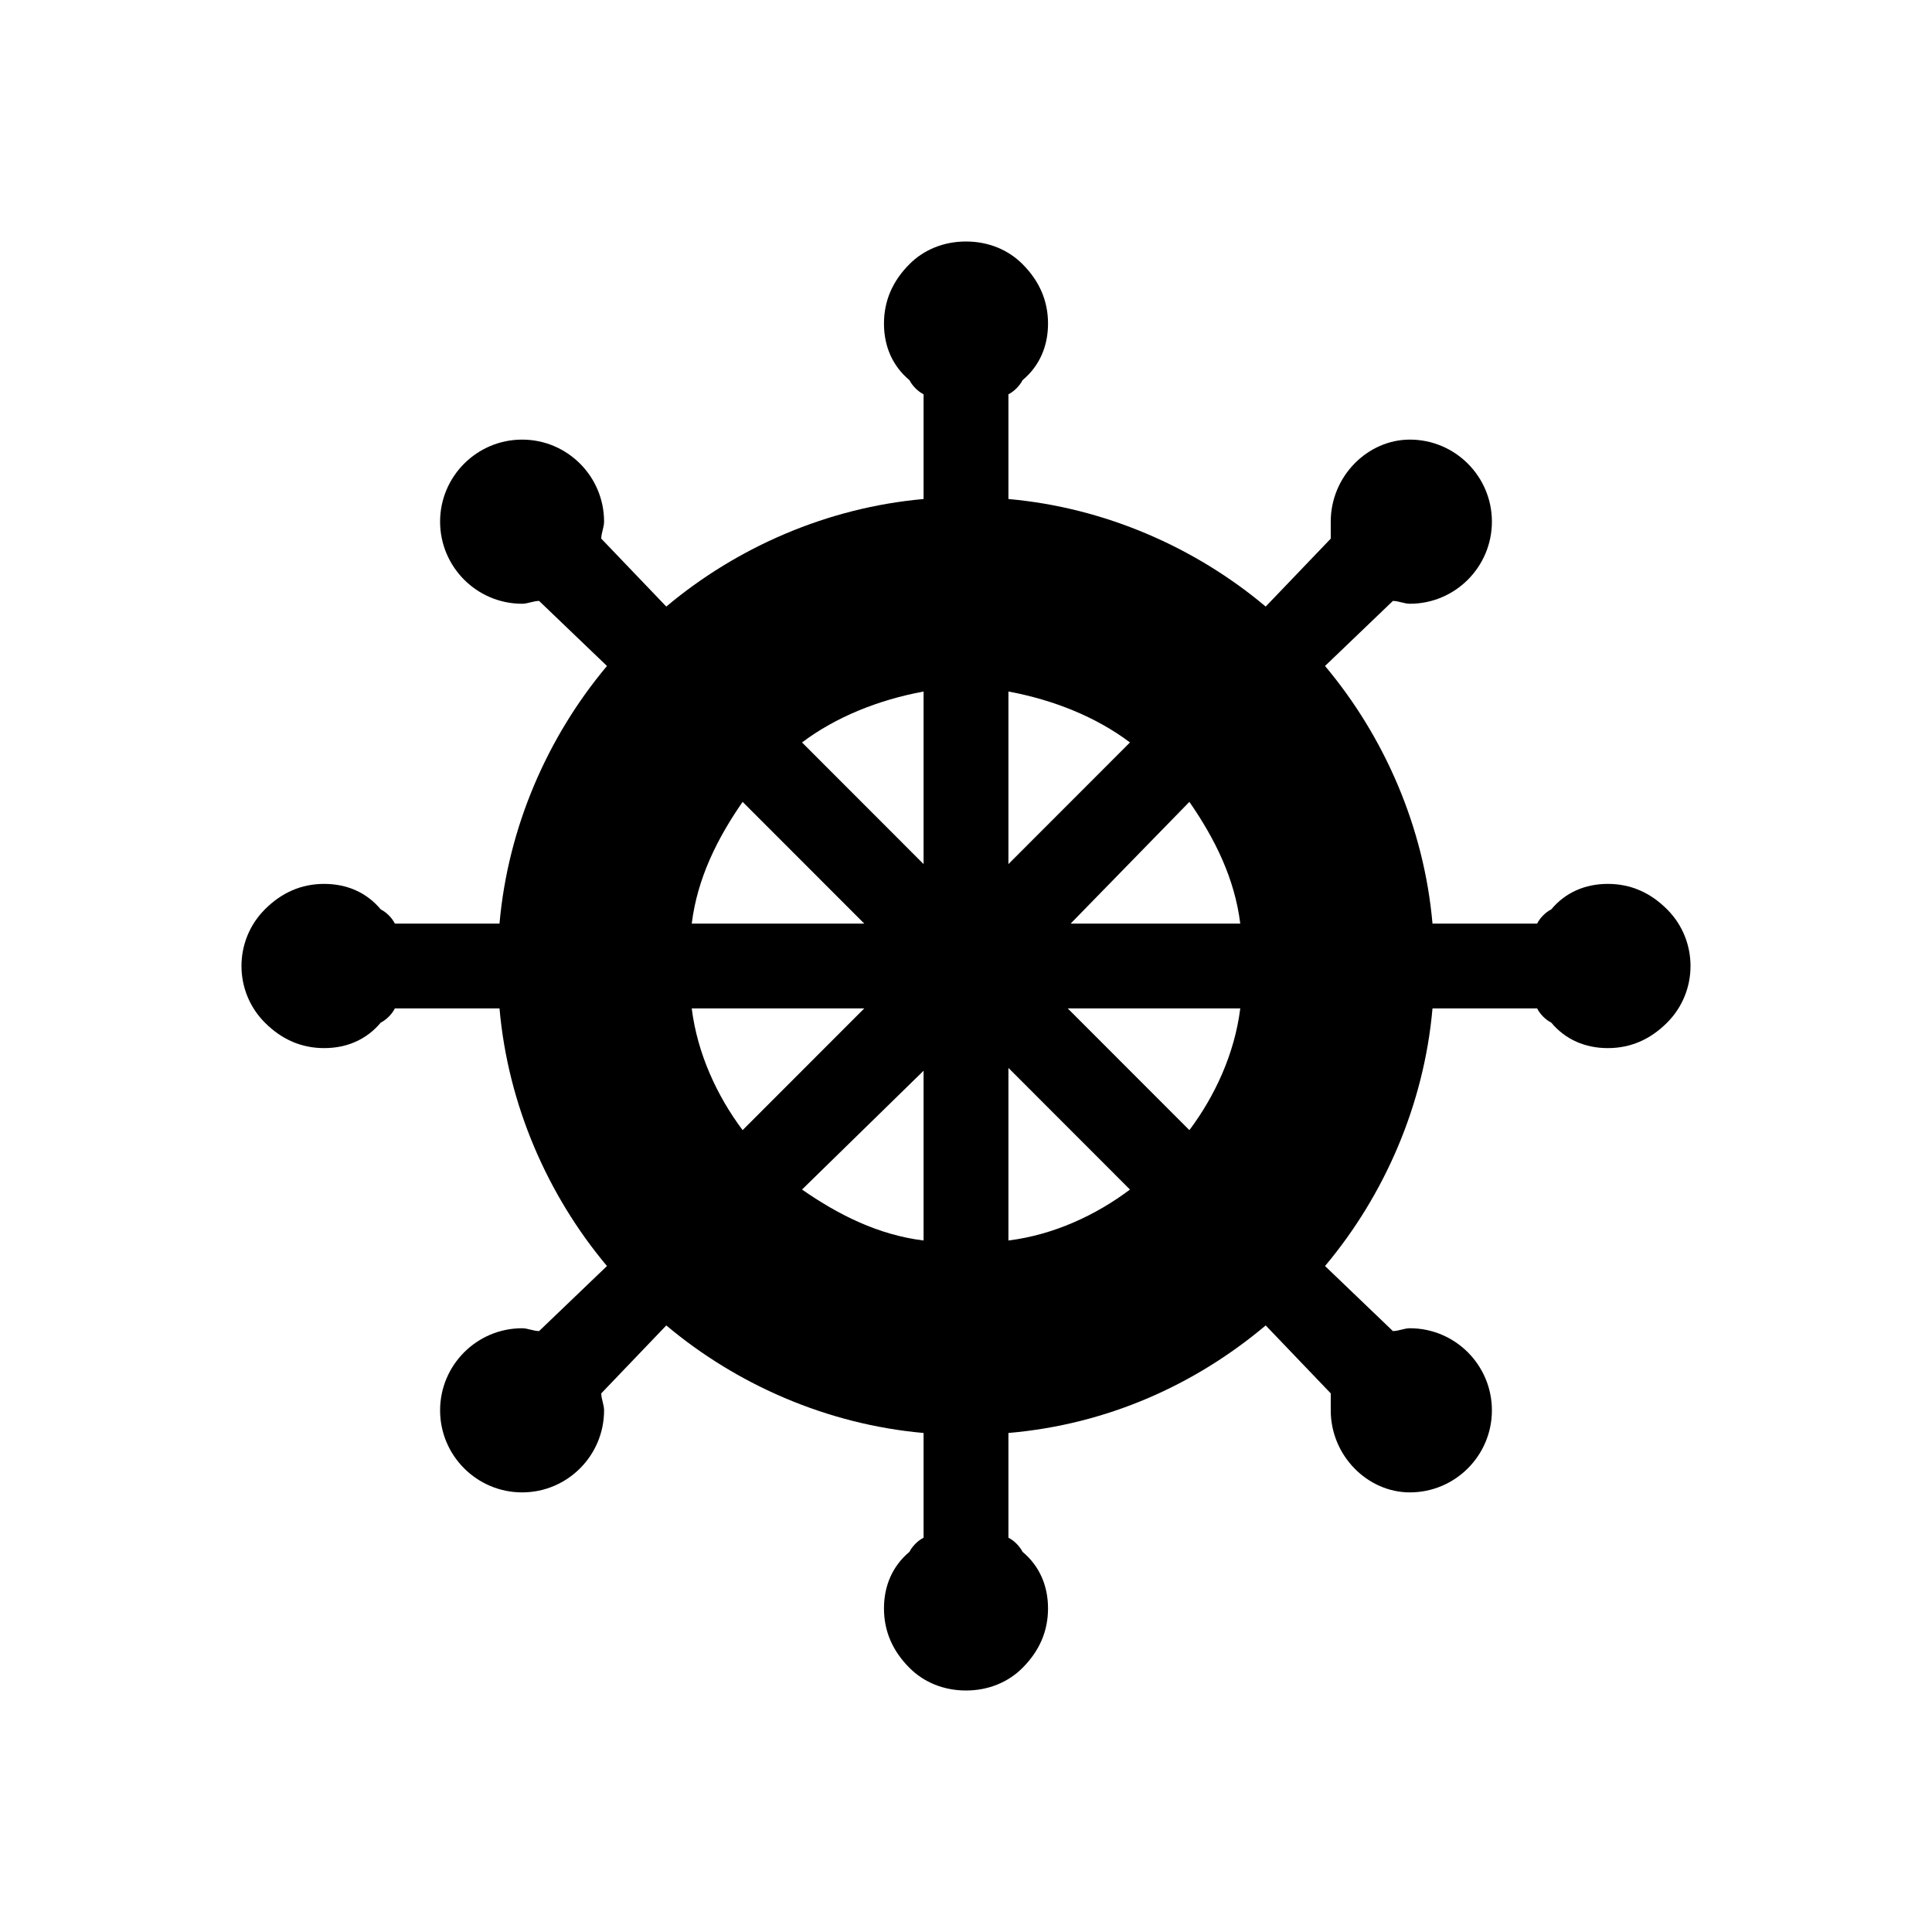 <?xml version="1.0" encoding="UTF-8"?>
<svg width="24px" height="24px" viewBox="0 0 24 24" version="1.1" xmlns="http://www.w3.org/2000/svg" xmlns:xlink="http://www.w3.org/1999/xlink">
    <title>icon-sailing</title>
    <g id="Icon" stroke="none" stroke-width="1" fill="none" fill-rule="evenodd">
        <g id="icon-sailing">
            <polygon id="Bg" points="0 0 24 0 24 24 0 24"></polygon>
            <path d="M20.71,11.297 C20.5,11.086 20.254,10.98 19.973,10.98 C19.692,10.98 19.446,11.086 19.27,11.297 C19.2,11.332 19.13,11.402 19.095,11.473 L17.795,11.473 C17.69,10.277 17.198,9.152 16.46,8.273 L17.303,7.465 C17.374,7.465 17.444,7.5 17.514,7.5 C18.076,7.5 18.533,7.043 18.533,6.48 C18.533,5.918 18.076,5.461 17.514,5.461 C16.987,5.461 16.531,5.918 16.531,6.48 C16.531,6.551 16.531,6.621 16.531,6.691 L15.723,7.535 C14.845,6.797 13.721,6.305 12.527,6.199 L12.527,4.898 C12.597,4.863 12.667,4.793 12.702,4.723 C12.913,4.547 13.019,4.301 13.019,4.02 C13.019,3.738 12.913,3.492 12.702,3.281 C12.527,3.105 12.281,3 12,3 C11.719,3 11.473,3.105 11.298,3.281 C11.087,3.492 10.981,3.738 10.981,4.02 C10.981,4.301 11.087,4.547 11.298,4.723 C11.333,4.793 11.403,4.863 11.473,4.898 L11.473,6.199 C10.279,6.305 9.155,6.797 8.277,7.535 L7.469,6.691 C7.469,6.621 7.504,6.551 7.504,6.48 C7.504,5.918 7.048,5.461 6.486,5.461 C5.924,5.461 5.467,5.918 5.467,6.48 C5.467,7.043 5.924,7.5 6.486,7.5 C6.556,7.5 6.626,7.465 6.697,7.465 L7.54,8.273 C6.802,9.152 6.31,10.277 6.205,11.473 L4.905,11.473 C4.87,11.402 4.8,11.332 4.73,11.297 C4.554,11.086 4.308,10.98 4.027,10.98 C3.746,10.98 3.5,11.086 3.29,11.297 C2.903,11.684 2.903,12.316 3.29,12.703 C3.5,12.914 3.746,13.02 4.027,13.02 C4.308,13.02 4.554,12.914 4.73,12.703 C4.8,12.668 4.87,12.598 4.905,12.527 L6.205,12.527 C6.31,13.723 6.802,14.848 7.54,15.727 L6.697,16.535 C6.626,16.535 6.556,16.5 6.486,16.5 C5.924,16.5 5.467,16.957 5.467,17.52 C5.467,18.082 5.924,18.539 6.486,18.539 C7.048,18.539 7.504,18.082 7.504,17.52 C7.504,17.449 7.469,17.379 7.469,17.309 L8.277,16.465 C9.155,17.203 10.279,17.695 11.473,17.801 L11.473,19.102 C11.403,19.137 11.333,19.207 11.298,19.277 C11.087,19.453 10.981,19.699 10.981,19.98 C10.981,20.262 11.087,20.508 11.298,20.719 C11.473,20.895 11.719,21 12,21 C12.281,21 12.527,20.895 12.702,20.719 C12.913,20.508 13.019,20.262 13.019,19.98 C13.019,19.699 12.913,19.453 12.702,19.277 C12.667,19.207 12.597,19.137 12.527,19.102 L12.527,17.801 C13.756,17.695 14.845,17.203 15.723,16.465 L16.531,17.309 C16.531,17.379 16.531,17.449 16.531,17.52 C16.531,18.082 16.987,18.539 17.514,18.539 C18.076,18.539 18.533,18.082 18.533,17.52 C18.533,16.957 18.076,16.5 17.514,16.5 C17.444,16.5 17.374,16.535 17.303,16.535 L16.46,15.727 C17.198,14.848 17.69,13.723 17.795,12.527 L19.095,12.527 C19.13,12.598 19.2,12.668 19.27,12.703 C19.446,12.914 19.692,13.02 19.973,13.02 C20.254,13.02 20.5,12.914 20.71,12.703 C21.097,12.316 21.097,11.684 20.71,11.297 Z M14.775,9.961 C15.091,10.418 15.337,10.91 15.407,11.473 L13.3,11.473 L14.775,9.961 Z M12.527,10.734 L12.527,8.59 C13.089,8.695 13.616,8.906 14.037,9.223 L12.527,10.734 Z M11.473,10.734 L9.963,9.223 C10.384,8.906 10.911,8.695 11.473,8.59 L11.473,10.734 Z M10.736,11.473 L8.593,11.473 C8.663,10.91 8.909,10.418 9.225,9.961 L10.736,11.473 Z M10.736,12.527 L9.225,14.039 C8.909,13.617 8.663,13.09 8.593,12.527 L10.736,12.527 Z M11.473,13.301 L11.473,15.41 C10.911,15.34 10.42,15.094 9.963,14.777 L11.473,13.301 Z M12.527,13.266 L14.037,14.777 C13.616,15.094 13.089,15.34 12.527,15.41 L12.527,13.266 Z M13.264,12.527 L15.407,12.527 C15.337,13.09 15.091,13.617 14.775,14.039 L13.264,12.527 Z" id="Shape" fill="#000000" fill-rule="nonzero"></path>
        </g>
    </g>
</svg>